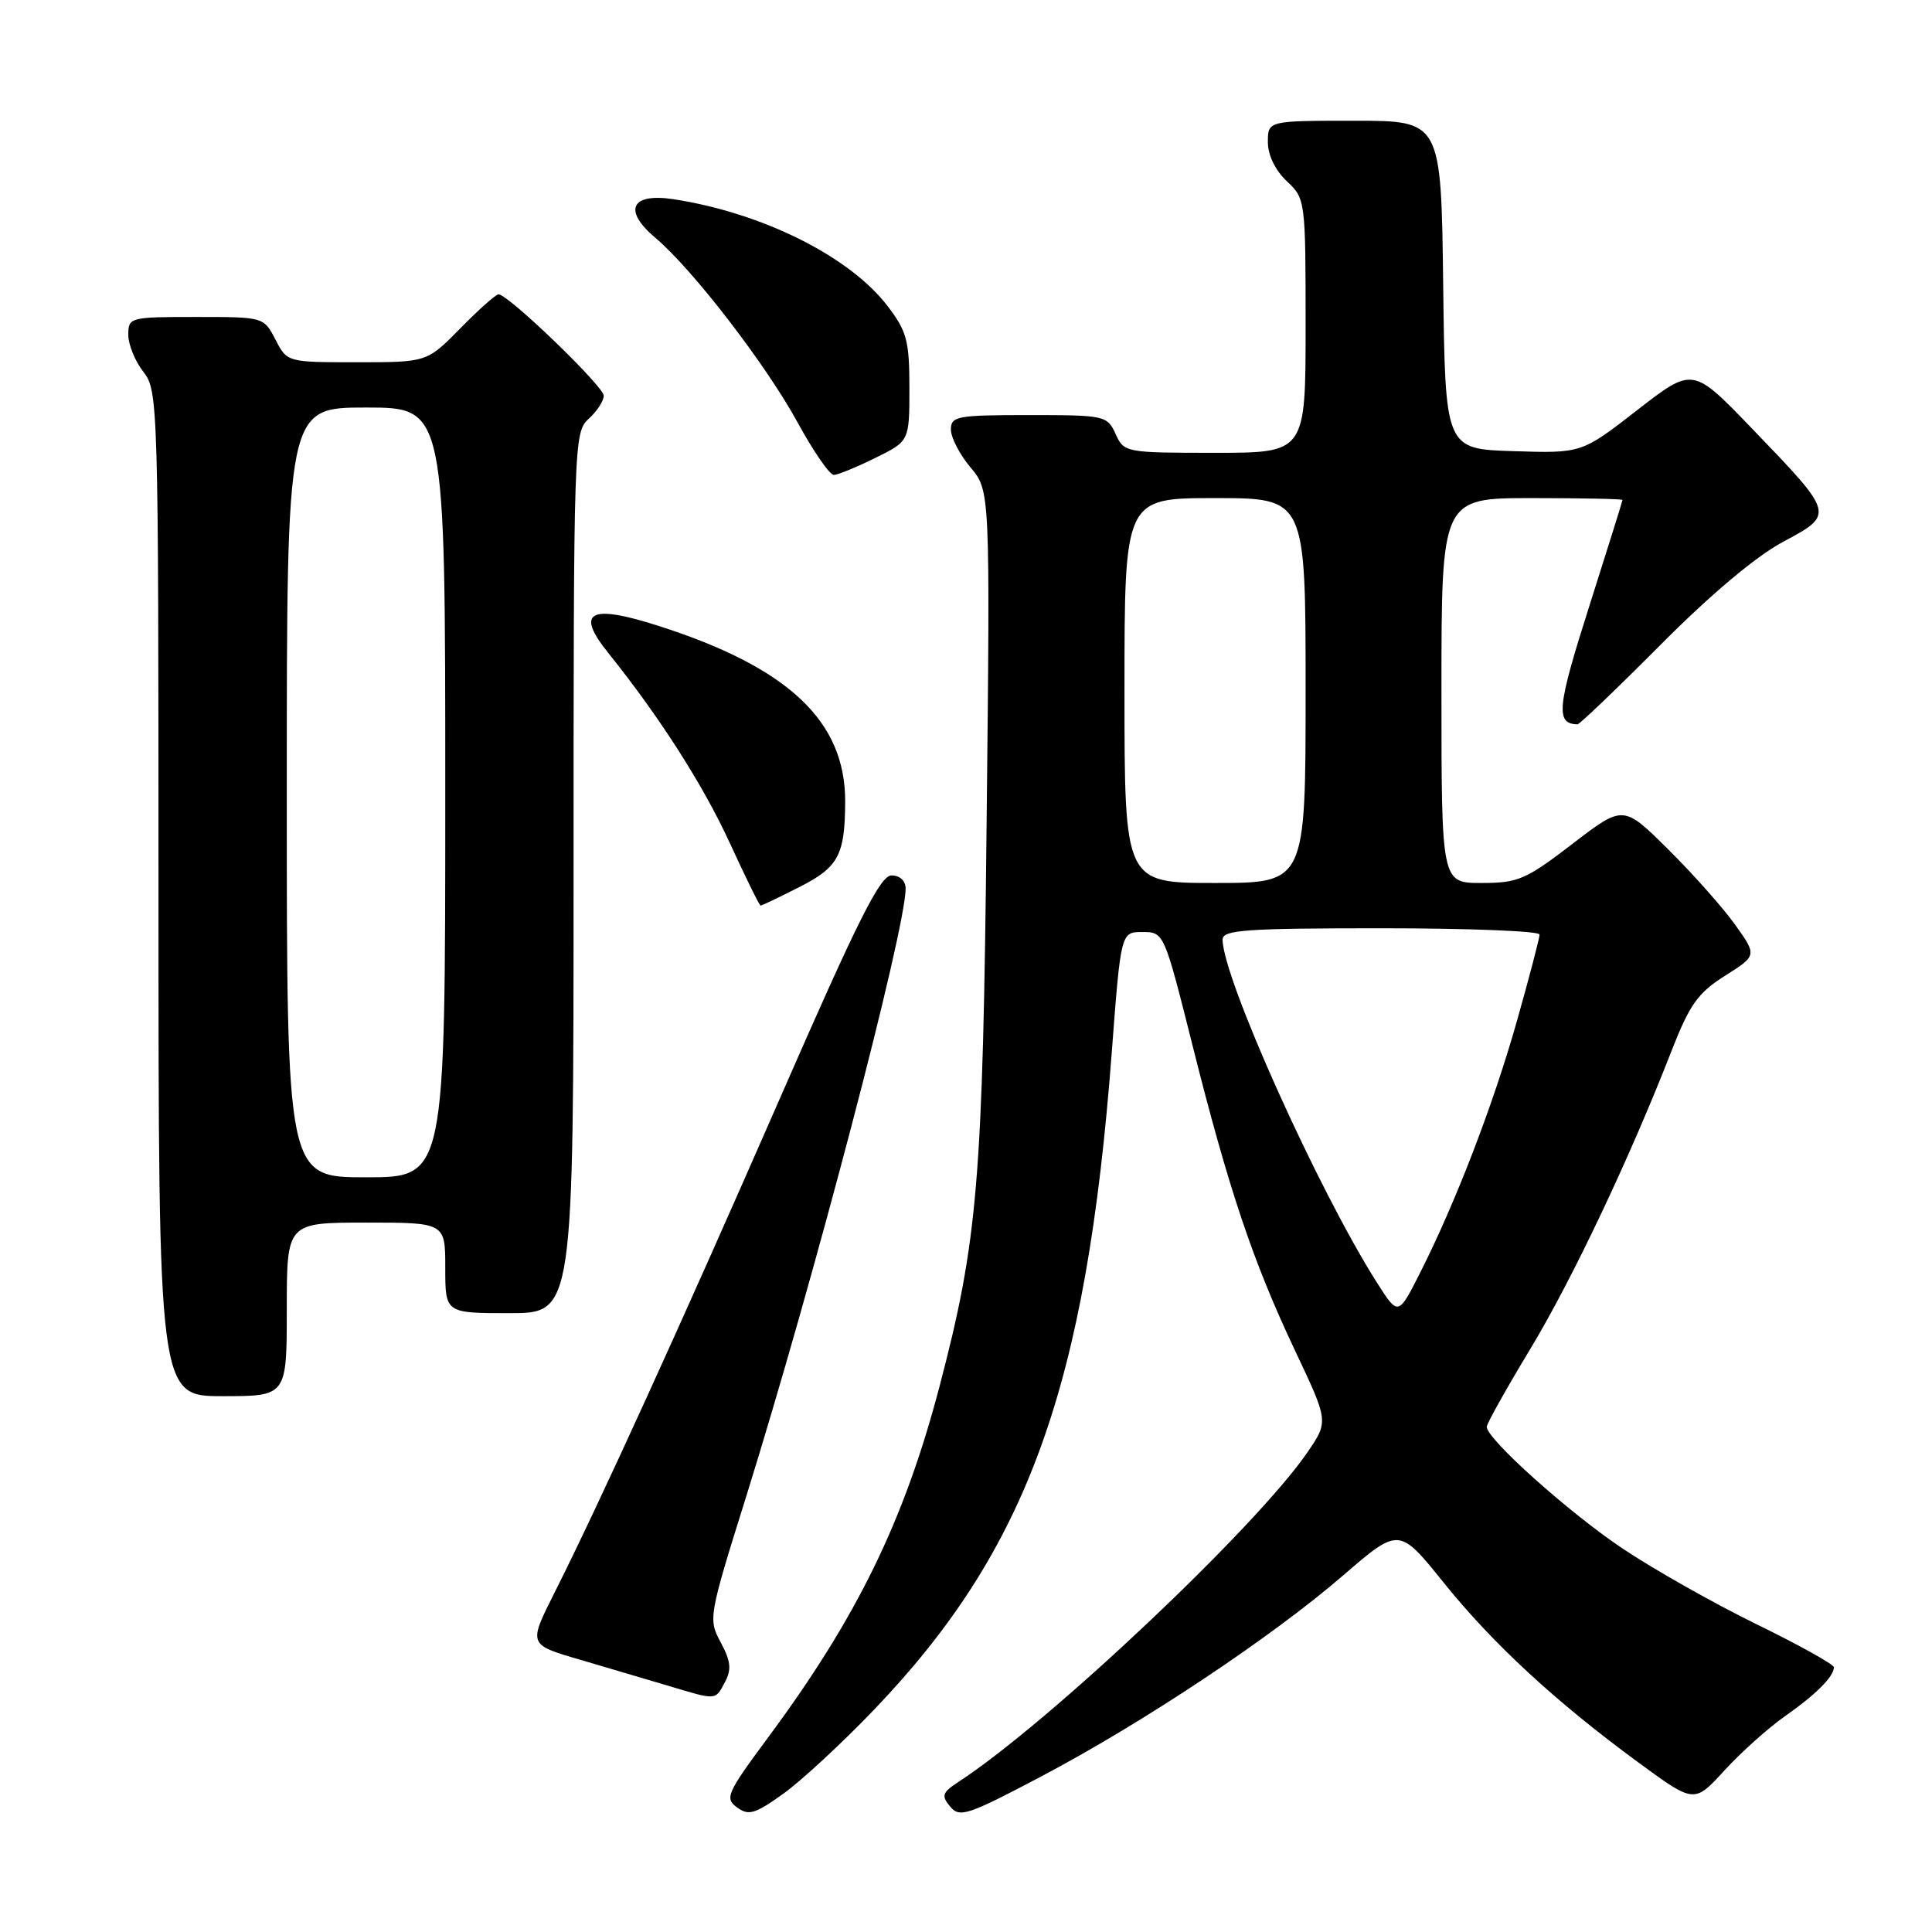 <?xml version="1.0" encoding="UTF-8" standalone="no"?>
<!DOCTYPE svg PUBLIC "-//W3C//DTD SVG 1.1//EN" "http://www.w3.org/Graphics/SVG/1.1/DTD/svg11.dtd" >
<svg xmlns="http://www.w3.org/2000/svg" xmlns:xlink="http://www.w3.org/1999/xlink" version="1.1" viewBox="0 0 256 256">
 <g >
 <path fill="currentColor"
d=" M 115.84 226.52 C 136.17 205.28 143.95 183.76 147.31 139.50 C 148.52 123.50 148.52 123.50 151.38 123.50 C 154.23 123.50 154.25 123.54 158.01 138.50 C 162.79 157.54 166.00 167.11 171.58 178.92 C 176.04 188.34 176.04 188.34 173.27 192.40 C 166.52 202.28 138.95 228.33 127.00 236.11 C 124.85 237.52 124.70 237.94 125.90 239.38 C 127.15 240.89 128.20 240.54 137.89 235.43 C 151.44 228.29 168.42 216.99 177.94 208.78 C 185.38 202.36 185.38 202.36 191.29 209.70 C 197.85 217.85 206.15 225.51 217.18 233.60 C 224.50 238.96 224.50 238.96 228.50 234.59 C 230.70 232.19 234.30 228.96 236.50 227.42 C 240.61 224.54 243.00 222.15 243.00 220.92 C 243.00 220.54 238.37 217.96 232.71 215.20 C 227.05 212.43 219.07 207.92 214.96 205.16 C 207.83 200.38 197.00 190.67 197.00 189.06 C 197.00 188.64 199.56 184.07 202.68 178.90 C 208.28 169.64 215.96 153.44 221.49 139.24 C 223.89 133.10 224.98 131.56 228.58 129.29 C 232.83 126.60 232.83 126.60 229.87 122.47 C 228.25 120.21 224.25 115.72 221.00 112.50 C 215.09 106.65 215.09 106.65 208.35 111.82 C 202.18 116.56 201.15 117.00 196.30 117.00 C 191.00 117.00 191.00 117.00 191.00 91.50 C 191.00 66.00 191.00 66.00 203.00 66.00 C 209.60 66.00 215.00 66.11 214.99 66.25 C 214.99 66.39 212.98 72.79 210.54 80.47 C 206.31 93.76 206.10 95.90 209.02 95.98 C 209.30 95.99 214.25 91.25 220.02 85.45 C 226.60 78.83 232.63 73.75 236.22 71.82 C 243.13 68.11 243.16 68.22 232.03 56.66 C 224.29 48.63 224.29 48.63 216.93 54.35 C 209.57 60.07 209.57 60.07 200.53 59.78 C 191.50 59.50 191.50 59.50 191.23 37.75 C 190.96 16.00 190.96 16.00 179.48 16.00 C 168.00 16.00 168.00 16.00 168.00 18.83 C 168.00 20.55 168.98 22.57 170.50 24.00 C 172.97 26.32 173.00 26.52 173.00 43.17 C 173.00 60.00 173.00 60.00 160.98 60.00 C 149.13 60.00 148.94 59.96 147.82 57.50 C 146.71 55.07 146.40 55.00 136.34 55.00 C 126.80 55.00 126.00 55.15 126.00 56.92 C 126.00 57.98 127.17 60.24 128.60 61.94 C 131.20 65.03 131.20 65.03 130.73 109.27 C 130.23 156.53 129.57 164.35 124.48 183.75 C 119.82 201.50 113.54 214.35 101.83 230.15 C 96.31 237.60 96.00 238.28 97.66 239.49 C 99.20 240.62 100.04 240.37 103.80 237.67 C 106.20 235.95 111.61 230.94 115.84 226.52 Z  M 96.06 222.89 C 96.95 221.22 96.84 220.11 95.50 217.63 C 93.84 214.54 93.89 214.22 98.81 198.50 C 107.85 169.54 119.98 123.30 120.00 117.75 C 120.00 116.71 119.25 116.00 118.13 116.00 C 116.63 116.00 113.68 121.89 103.47 145.25 C 90.24 175.50 79.36 199.36 73.43 211.13 C 70.02 217.92 70.02 217.92 76.76 219.89 C 80.47 220.98 85.75 222.54 88.50 223.36 C 95.02 225.32 94.75 225.33 96.06 222.89 Z  M 38.00 173.50 C 38.00 162.00 38.00 162.00 48.50 162.00 C 59.00 162.00 59.00 162.00 59.00 168.00 C 59.00 174.00 59.00 174.00 67.50 174.00 C 76.00 174.00 76.00 174.00 76.00 115.65 C 76.00 58.58 76.04 57.27 78.00 55.50 C 79.10 54.50 80.00 53.12 80.00 52.43 C 80.00 51.20 67.34 39.00 66.06 39.00 C 65.71 39.00 63.43 41.02 61.00 43.50 C 56.58 48.00 56.58 48.00 47.32 48.00 C 38.05 48.00 38.05 48.00 36.50 45.00 C 34.95 42.00 34.93 42.00 25.97 42.00 C 17.20 42.00 17.00 42.05 17.00 44.37 C 17.00 45.67 17.90 47.87 19.00 49.27 C 20.95 51.76 21.00 53.33 21.00 118.41 C 21.00 185.00 21.00 185.00 29.50 185.00 C 38.00 185.00 38.00 185.00 38.00 173.50 Z  M 105.90 117.55 C 111.11 114.91 111.96 113.32 111.99 106.21 C 112.02 95.55 104.47 88.44 87.25 82.93 C 78.11 80.00 76.19 81.04 80.60 86.52 C 87.42 95.02 93.19 104.04 96.72 111.74 C 98.80 116.27 100.63 119.99 100.78 119.99 C 100.94 120.00 103.24 118.90 105.90 117.55 Z  M 116.00 60.67 C 120.50 58.45 120.50 58.45 120.50 51.40 C 120.50 45.16 120.16 43.90 117.62 40.57 C 112.60 33.99 101.05 28.22 89.27 26.40 C 83.59 25.53 82.50 27.86 86.87 31.54 C 91.77 35.67 101.50 48.31 105.67 55.95 C 107.78 59.82 109.95 62.96 110.50 62.93 C 111.05 62.91 113.53 61.89 116.00 60.67 Z  M 182.45 169.95 C 174.67 157.71 162.00 129.54 162.00 124.49 C 162.00 123.22 165.08 123.00 183.00 123.00 C 194.55 123.00 204.00 123.37 204.00 123.83 C 204.00 124.28 202.68 129.34 201.06 135.08 C 197.92 146.24 192.90 159.30 188.18 168.63 C 185.27 174.39 185.27 174.39 182.45 169.95 Z  M 149.00 91.50 C 149.00 66.00 149.00 66.00 161.00 66.00 C 173.00 66.00 173.00 66.00 173.00 91.50 C 173.00 117.00 173.00 117.00 161.00 117.00 C 149.00 117.00 149.00 117.00 149.00 91.50 Z  M 38.00 105.00 C 38.00 54.00 38.00 54.00 48.50 54.00 C 59.00 54.00 59.00 54.00 59.00 105.00 C 59.00 156.00 59.00 156.00 48.50 156.00 C 38.00 156.00 38.00 156.00 38.00 105.00 Z "/>
</g>
</svg>